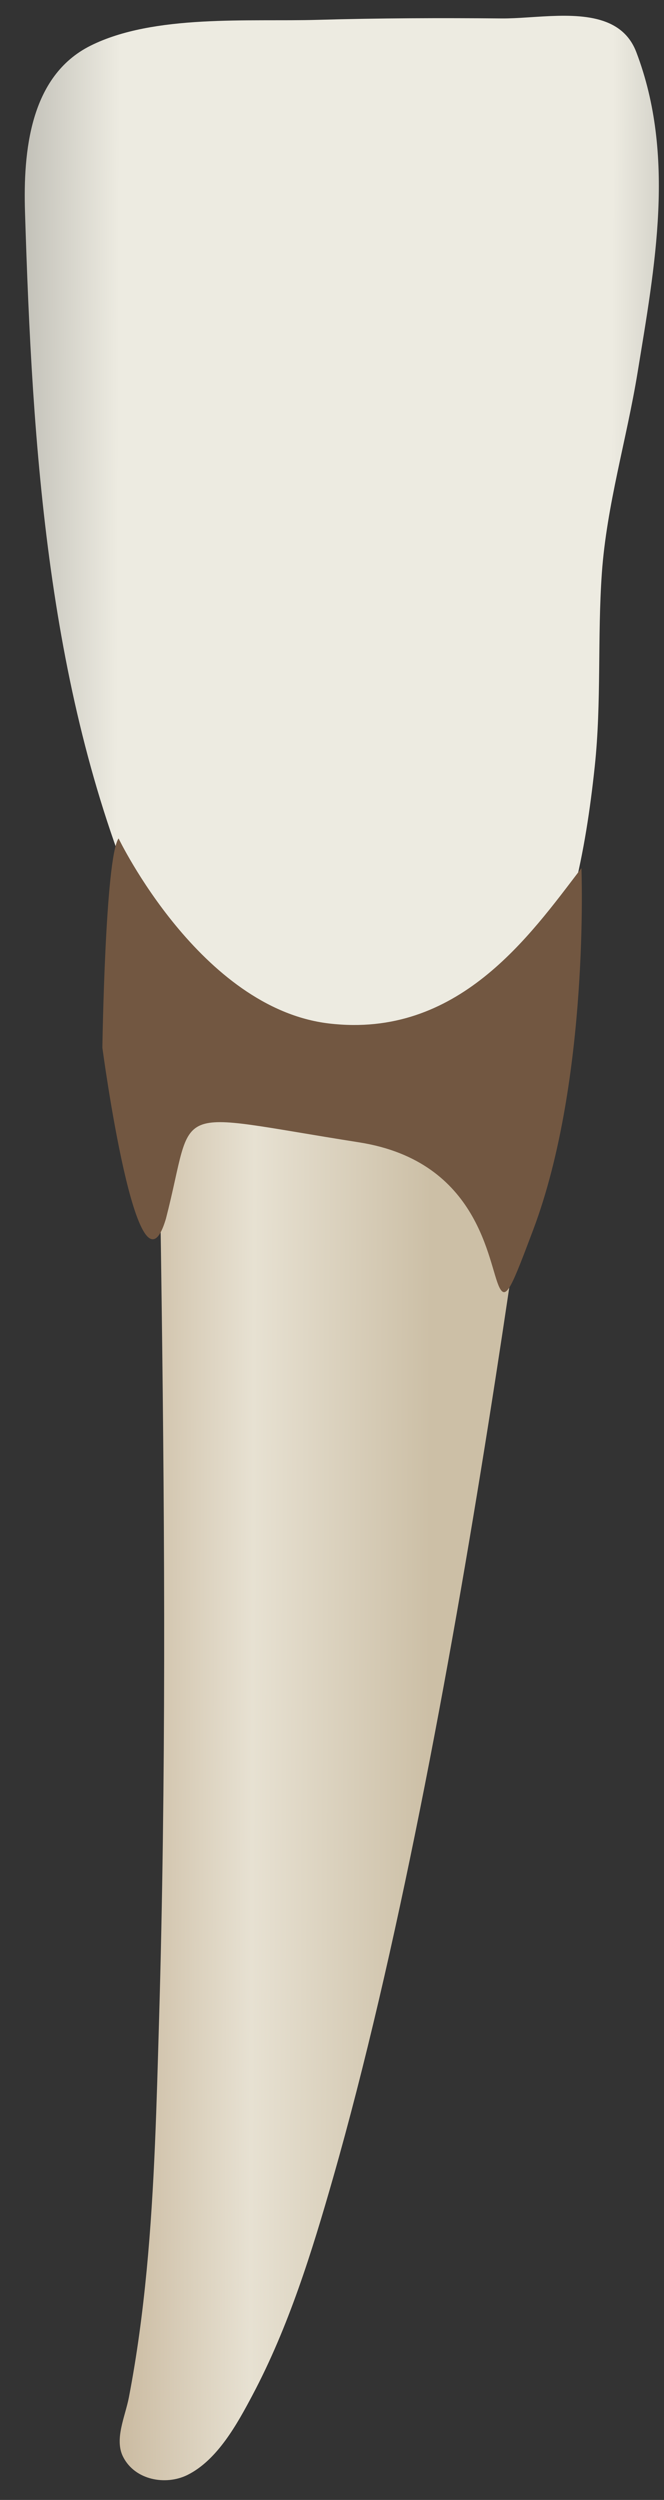 <svg width="17" height="64" viewBox="0 0 17 64" fill="none" xmlns="http://www.w3.org/2000/svg">
<rect x="0" y="0" width="17" height="64" fill="#333333" stroke="none"/>
<path d="M14.41 23.068C14.41 23.068 6.239 26.99 3.951 23.722C4.041 26.934 4.097 30.147 4.139 33.359C4.219 39.468 4.251 45.583 4.073 51.69C4.01 53.835 3.96 55.982 3.755 58.12C3.651 59.208 3.507 60.294 3.301 61.368C3.207 61.863 2.922 62.445 3.152 62.897C3.456 63.497 4.244 63.633 4.794 63.363C5.569 62.981 6.078 62.044 6.462 61.321C7.389 59.575 7.987 57.645 8.528 55.753C11.796 44.313 13.906 26.584 14.41 23.068Z" fill="url(#paint0_linear_65_2235)"/>
<path d="M15.667 0.63C14.895 0.234 13.691 0.479 12.844 0.472C11.274 0.458 9.703 0.463 8.133 0.508C6.379 0.559 3.939 0.359 2.317 1.17C0.759 1.949 0.593 3.895 0.64 5.423C0.827 11.46 1.216 17.815 3.652 23.428C4.365 25.072 5.36 26.731 6.918 27.698C9.332 29.197 12.095 28.328 13.471 25.928C14.573 24.007 14.997 21.793 15.227 19.621C15.402 17.976 15.293 16.319 15.409 14.671C15.532 12.935 16.044 11.25 16.324 9.534C16.767 6.82 17.302 3.988 16.291 1.334C16.161 0.993 15.942 0.771 15.667 0.63Z" fill="url(#paint1_linear_65_2235)"/>
<path d="M2.621 26.821C2.621 26.821 2.692 21.959 3.036 21.464C3.036 21.464 5.127 25.815 8.425 26.202C11.723 26.59 13.551 23.973 14.886 22.225C14.886 22.225 15.097 27.643 13.652 31.482C13.109 32.922 12.96 33.309 12.786 32.959C12.495 32.374 12.311 29.736 9.194 29.245C4.207 28.46 5.021 28.202 4.249 31.196C3.527 33.644 2.621 26.821 2.621 26.821Z" fill="#725741"/>
<defs>
<linearGradient id="paint0_linear_65_2235" x1="1.771" y1="43.255" x2="11.004" y2="43.288" gradientUnits="userSpaceOnUse">
<stop stop-color="#BFAB8D"/>
<stop offset="0.508" stop-color="#E7E1D2"/>
<stop offset="1" stop-color="#CCBFA6"/>
</linearGradient>
<linearGradient id="paint1_linear_65_2235" x1="-2.08" y1="14.37" x2="20.113" y2="14.451" gradientUnits="userSpaceOnUse">
<stop stop-color="#94938C"/>
<stop offset="0.23" stop-color="#EDEBE1"/>
<stop offset="0.799" stop-color="#EDEBE1"/>
<stop offset="1" stop-color="#94938C"/>
</linearGradient>
</defs>
</svg>
